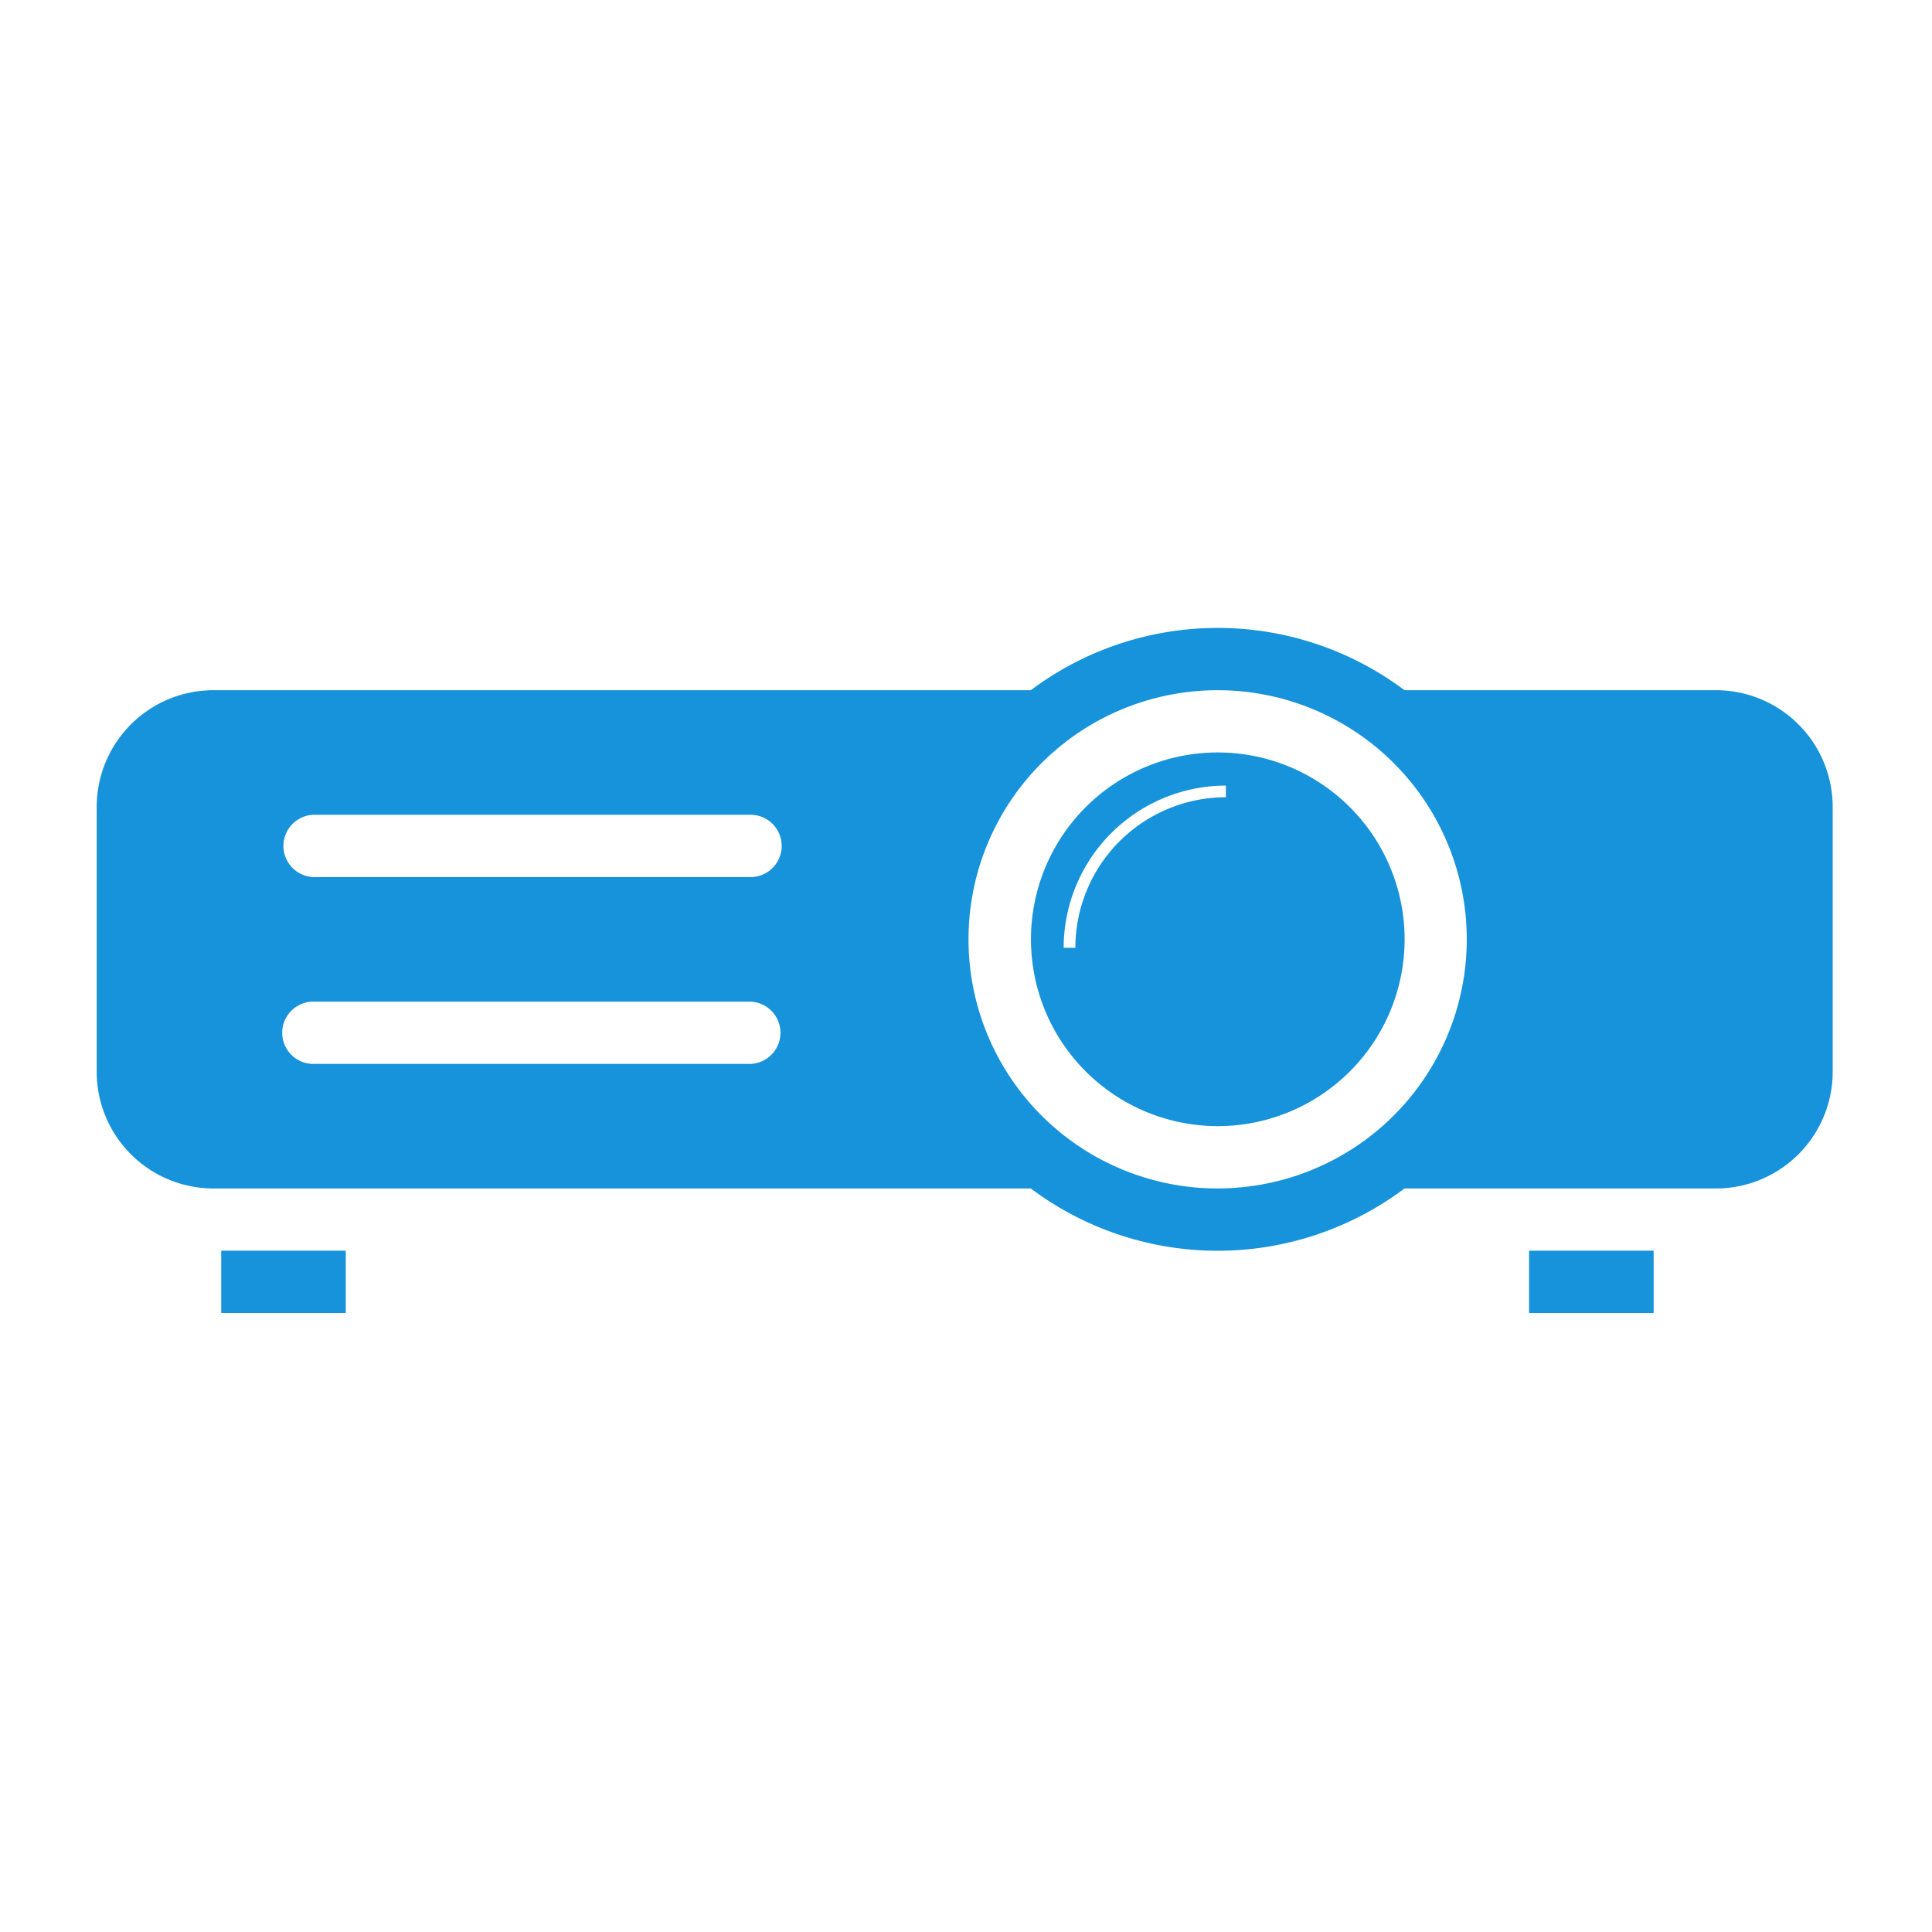 <svg id="ic_videobeam" xmlns="http://www.w3.org/2000/svg" width="40" height="40" viewBox="0 0 40 40">
  <g id="noun_Projector_138710_1_" data-name="noun_Projector_138710 (1)" transform="translate(-478.816 161.646)">
    <g id="Grupo_10798" data-name="Grupo 10798" transform="translate(269.818 -386.888)">
      <path id="Trazado_81688" data-name="Trazado 81688" d="M244.524,239.532h-6.447a6.447,6.447,0,0,0-7.737,0H213.416A2.418,2.418,0,0,0,211,241.949v5.481a2.418,2.418,0,0,0,2.418,2.418H230.34a6.447,6.447,0,0,0,7.737,0h6.447a2.418,2.418,0,0,0,2.418-2.418v-5.481A2.418,2.418,0,0,0,244.524,239.532Zm-19.987,7.737h-9.026a.645.645,0,1,1,0-1.289h9.026a.645.645,0,0,1,0,1.289Zm0-3.868h-9.026a.645.645,0,0,1,0-1.29h9.026a.645.645,0,0,1,0,1.29Zm9.671,6.447a5.158,5.158,0,1,1,5.158-5.158A5.158,5.158,0,0,1,234.209,249.847Z" fill="#1693da"/>
      <rect id="Rectángulo_8640" data-name="Rectángulo 8640" width="2.579" height="1.29" transform="translate(213.578 251.136)" fill="#1693da"/>
      <rect id="Rectángulo_8641" data-name="Rectángulo 8641" width="2.579" height="1.29" transform="translate(240.656 251.136)" fill="#1693da"/>
      <path id="Trazado_81689" data-name="Trazado 81689" d="M263.3,244.7a3.868,3.868,0,1,0,3.869,3.868A3.868,3.868,0,0,0,263.3,244.7Zm.169.927a3.12,3.12,0,0,0-3.117,3.117h-.242a3.362,3.362,0,0,1,3.359-3.358Z" transform="translate(-29.09 -3.879)" fill="#1693da"/>
    </g>
  </g>
  <rect id="Rectángulo_8642" data-name="Rectángulo 8642" width="40" height="40" fill="none" opacity="0.4"/>
</svg>
